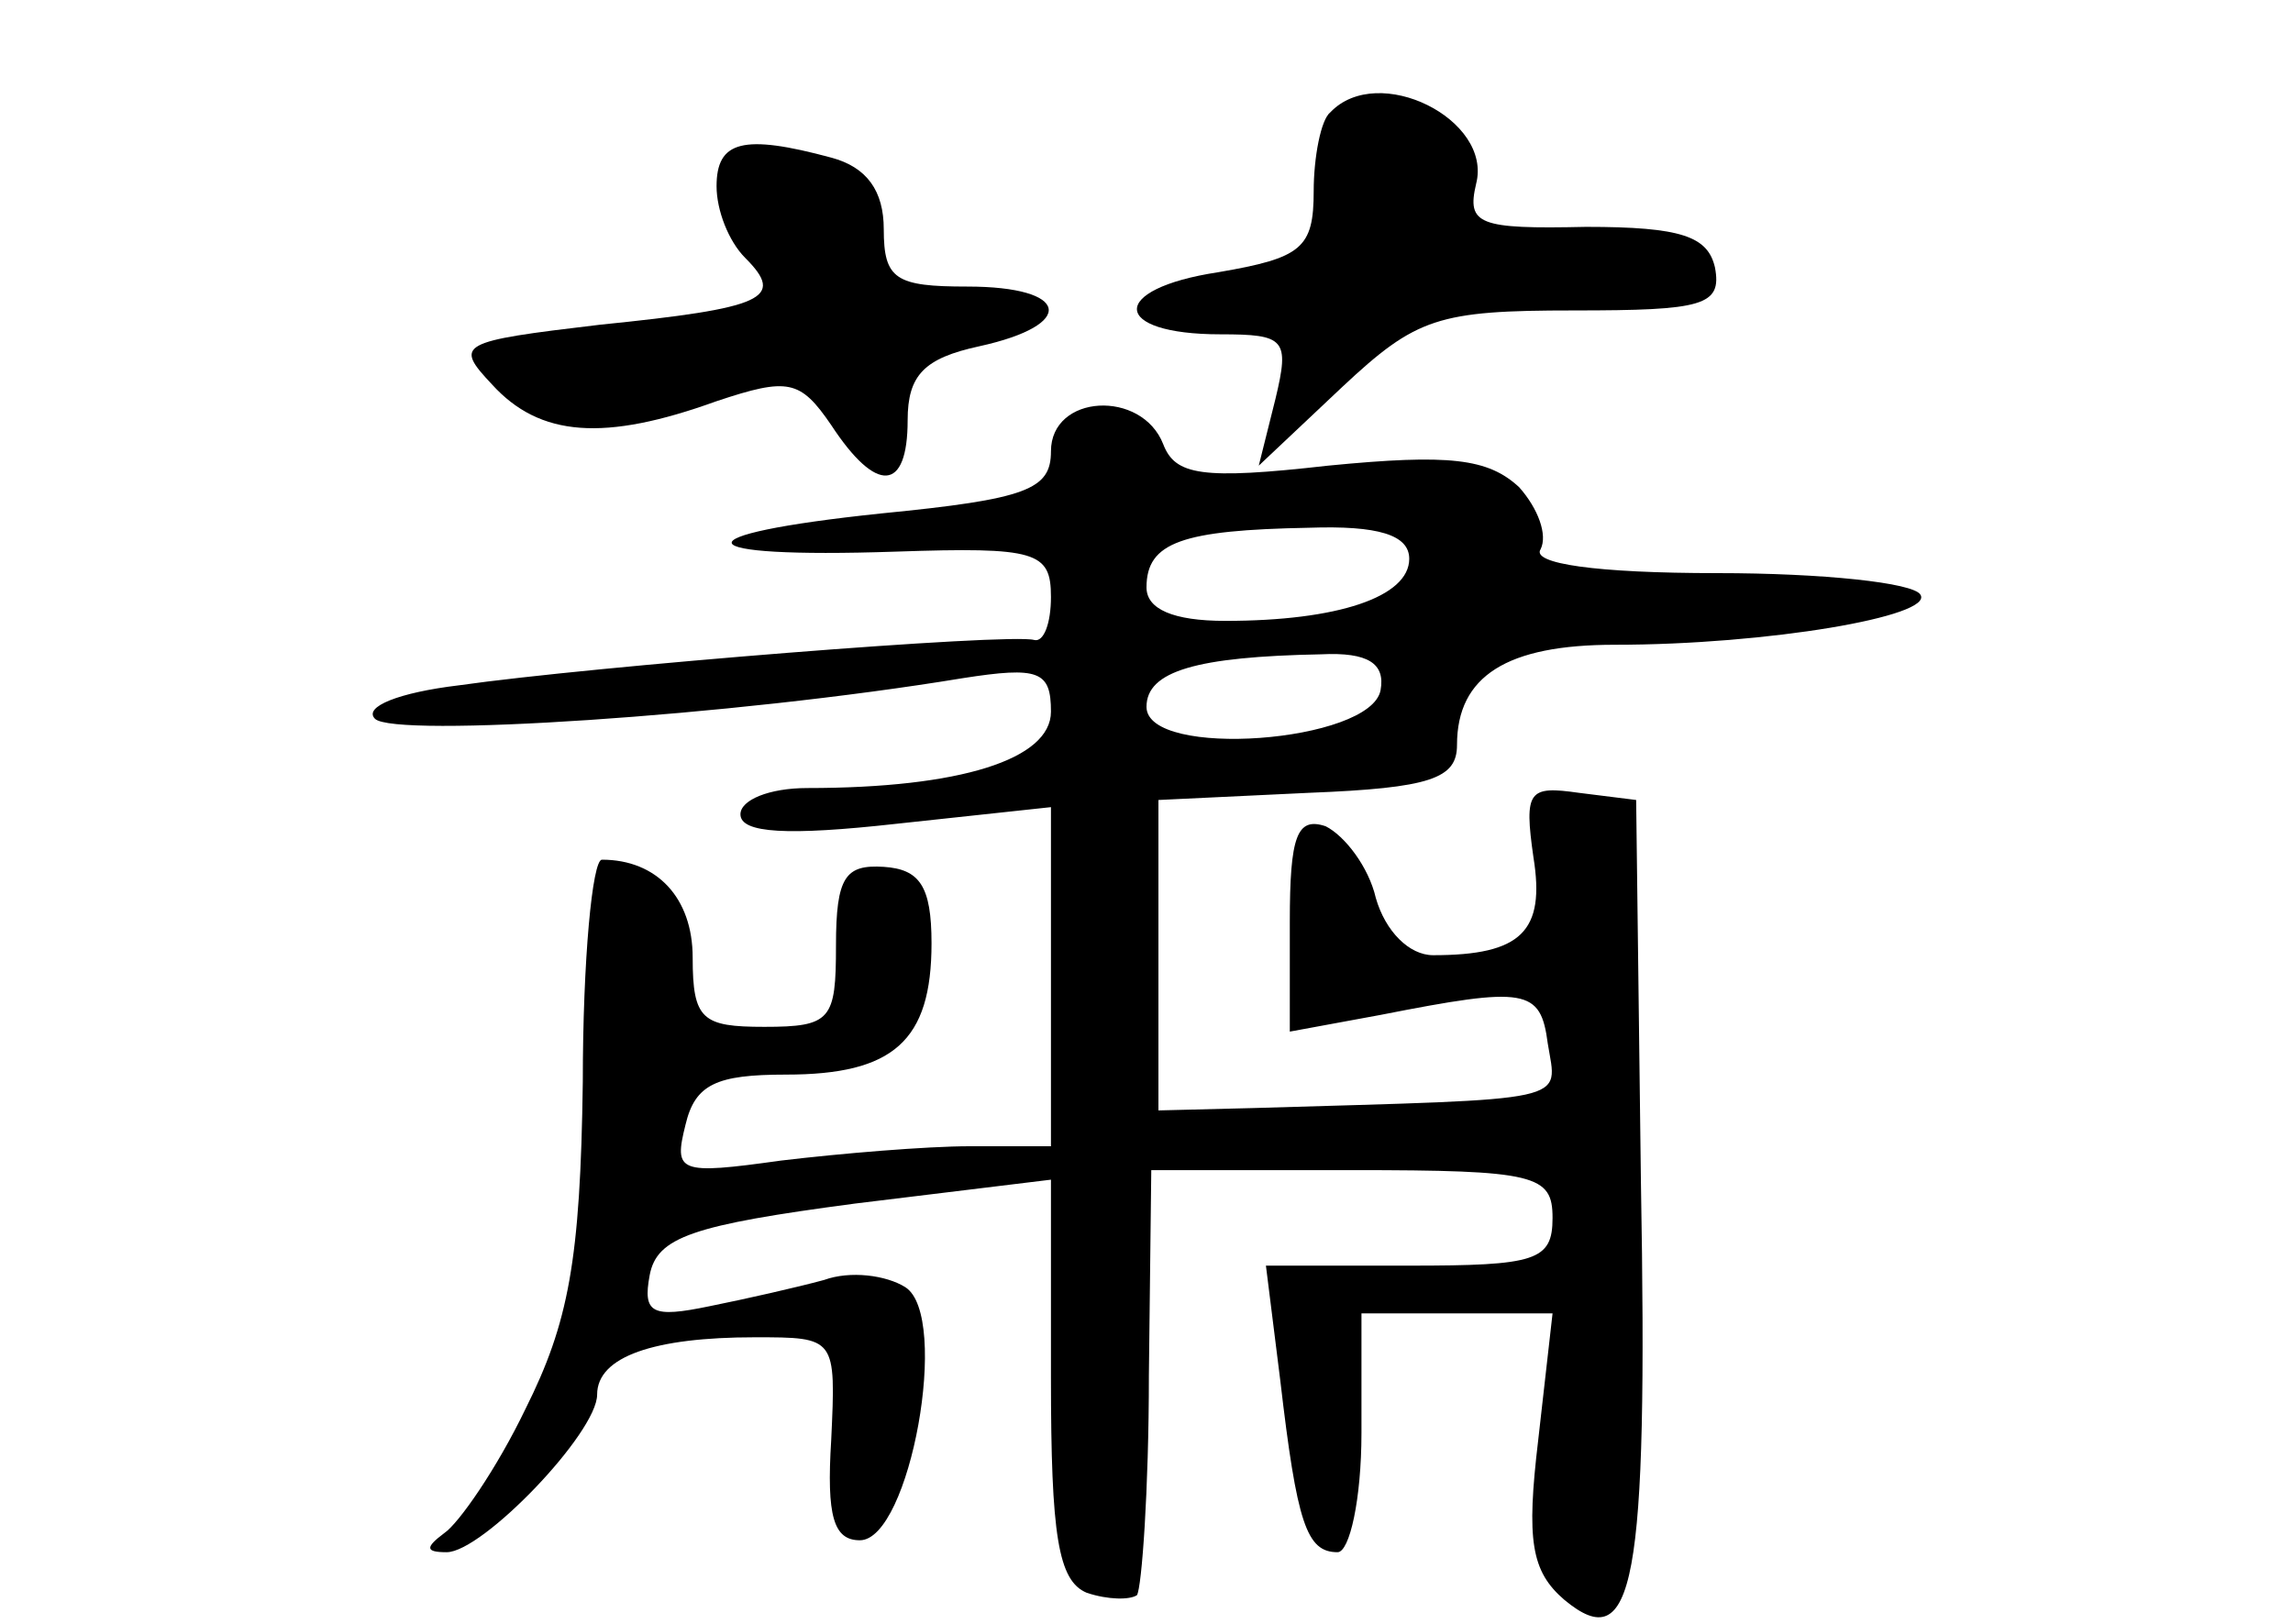 <?xml version="1.0" standalone="no"?>
<!DOCTYPE svg PUBLIC "-//W3C//DTD SVG 20010904//EN"
 "http://www.w3.org/TR/2001/REC-SVG-20010904/DTD/svg10.dtd">
<svg version="1.0" xmlns="http://www.w3.org/2000/svg"
 width="96pt" height="68pt" viewBox="0 0 96 68"
 preserveAspectRatio="xMidYMid meet">
<g transform="translate(0,68) scale(0.1,-0.1)"
fill="#000000" stroke="none">
<path d="M557 633 c-4 -3 -7 -19 -7 -33 0 -24 -5 -28 -40 -34 -46 -7 -45 -26
1 -26 27 0 29 -2 23 -27 l-7 -28 35 33 c31 29 40 32 97 32 54 0 62 2 59 18 -3
13 -14 17 -54 17 -45 -1 -50 1 -46 18 7 27 -41 51 -61 30z"/>
<path d="M300 602 c0 -10 5 -23 12 -30 17 -17 8 -21 -61 -28 -59 -7 -61 -8
-45 -25 20 -22 47 -24 94 -7 30 10 35 9 48 -10 19 -29 32 -28 32 2 0 19 7 26
30 31 41 9 38 25 -5 25 -30 0 -35 3 -35 24 0 16 -7 26 -22 30 -37 10 -48 7
-48 -12z"/>
<path d="M440 491 c0 -16 -10 -20 -71 -26 -86 -9 -83 -19 6 -16 59 2 65 0 65
-19 0 -11 -3 -19 -7 -18 -10 3 -185 -11 -241 -19 -25 -3 -40 -9 -35 -14 8 -8
149 1 246 17 32 5 37 3 37 -14 0 -20 -38 -32 -102 -32 -16 0 -28 -5 -28 -11 0
-8 20 -9 65 -4 l65 7 0 -71 0 -71 -34 0 c-18 0 -54 -3 -79 -6 -43 -6 -45 -5
-40 15 4 17 13 21 42 21 45 0 61 14 61 55 0 24 -5 31 -20 32 -16 1 -20 -4 -20
-33 0 -31 -2 -34 -30 -34 -26 0 -30 3 -30 29 0 25 -15 41 -38 41 -4 0 -8 -42
-8 -93 -1 -75 -6 -101 -24 -137 -12 -25 -28 -48 -34 -52 -8 -6 -8 -8 1 -8 15
0 63 50 63 66 0 16 24 24 66 24 34 0 34 0 32 -43 -2 -32 1 -42 12 -42 21 0 38
94 19 106 -8 5 -23 7 -34 3 -11 -3 -33 -8 -48 -11 -24 -5 -28 -3 -25 13 3 16
18 21 86 30 l82 10 0 -83 c0 -66 3 -85 15 -90 9 -3 18 -3 21 -1 2 3 5 44 5 92
l1 86 84 0 c77 0 84 -2 84 -20 0 -18 -7 -20 -60 -20 l-60 0 6 -48 c7 -60 11
-72 24 -72 5 0 10 22 10 50 l0 50 40 0 40 0 -6 -53 c-5 -42 -3 -55 11 -67 29
-24 35 6 32 175 l-2 160 -24 3 c-21 3 -23 1 -19 -27 5 -31 -5 -41 -42 -41 -10
0 -20 10 -24 24 -3 13 -13 26 -21 30 -12 4 -15 -4 -15 -40 l0 -46 38 7 c61 12
67 11 70 -12 4 -25 12 -23 -123 -27 l-40 -1 0 65 0 65 63 3 c51 2 62 6 62 20
0 29 21 42 66 42 64 0 134 12 128 21 -3 5 -41 9 -85 9 -51 0 -78 4 -74 10 3 6
-1 17 -9 26 -13 12 -29 14 -80 9 -53 -6 -64 -4 -69 9 -9 23 -47 21 -47 -3z
m150 -45 c0 -16 -30 -26 -77 -26 -22 0 -33 5 -33 14 0 19 15 24 68 25 29 1 42
-3 42 -13z m-12 -55 c-4 -22 -98 -29 -98 -7 0 15 21 21 73 22 20 1 27 -4 25
-15z"/>
</g>
</svg>
